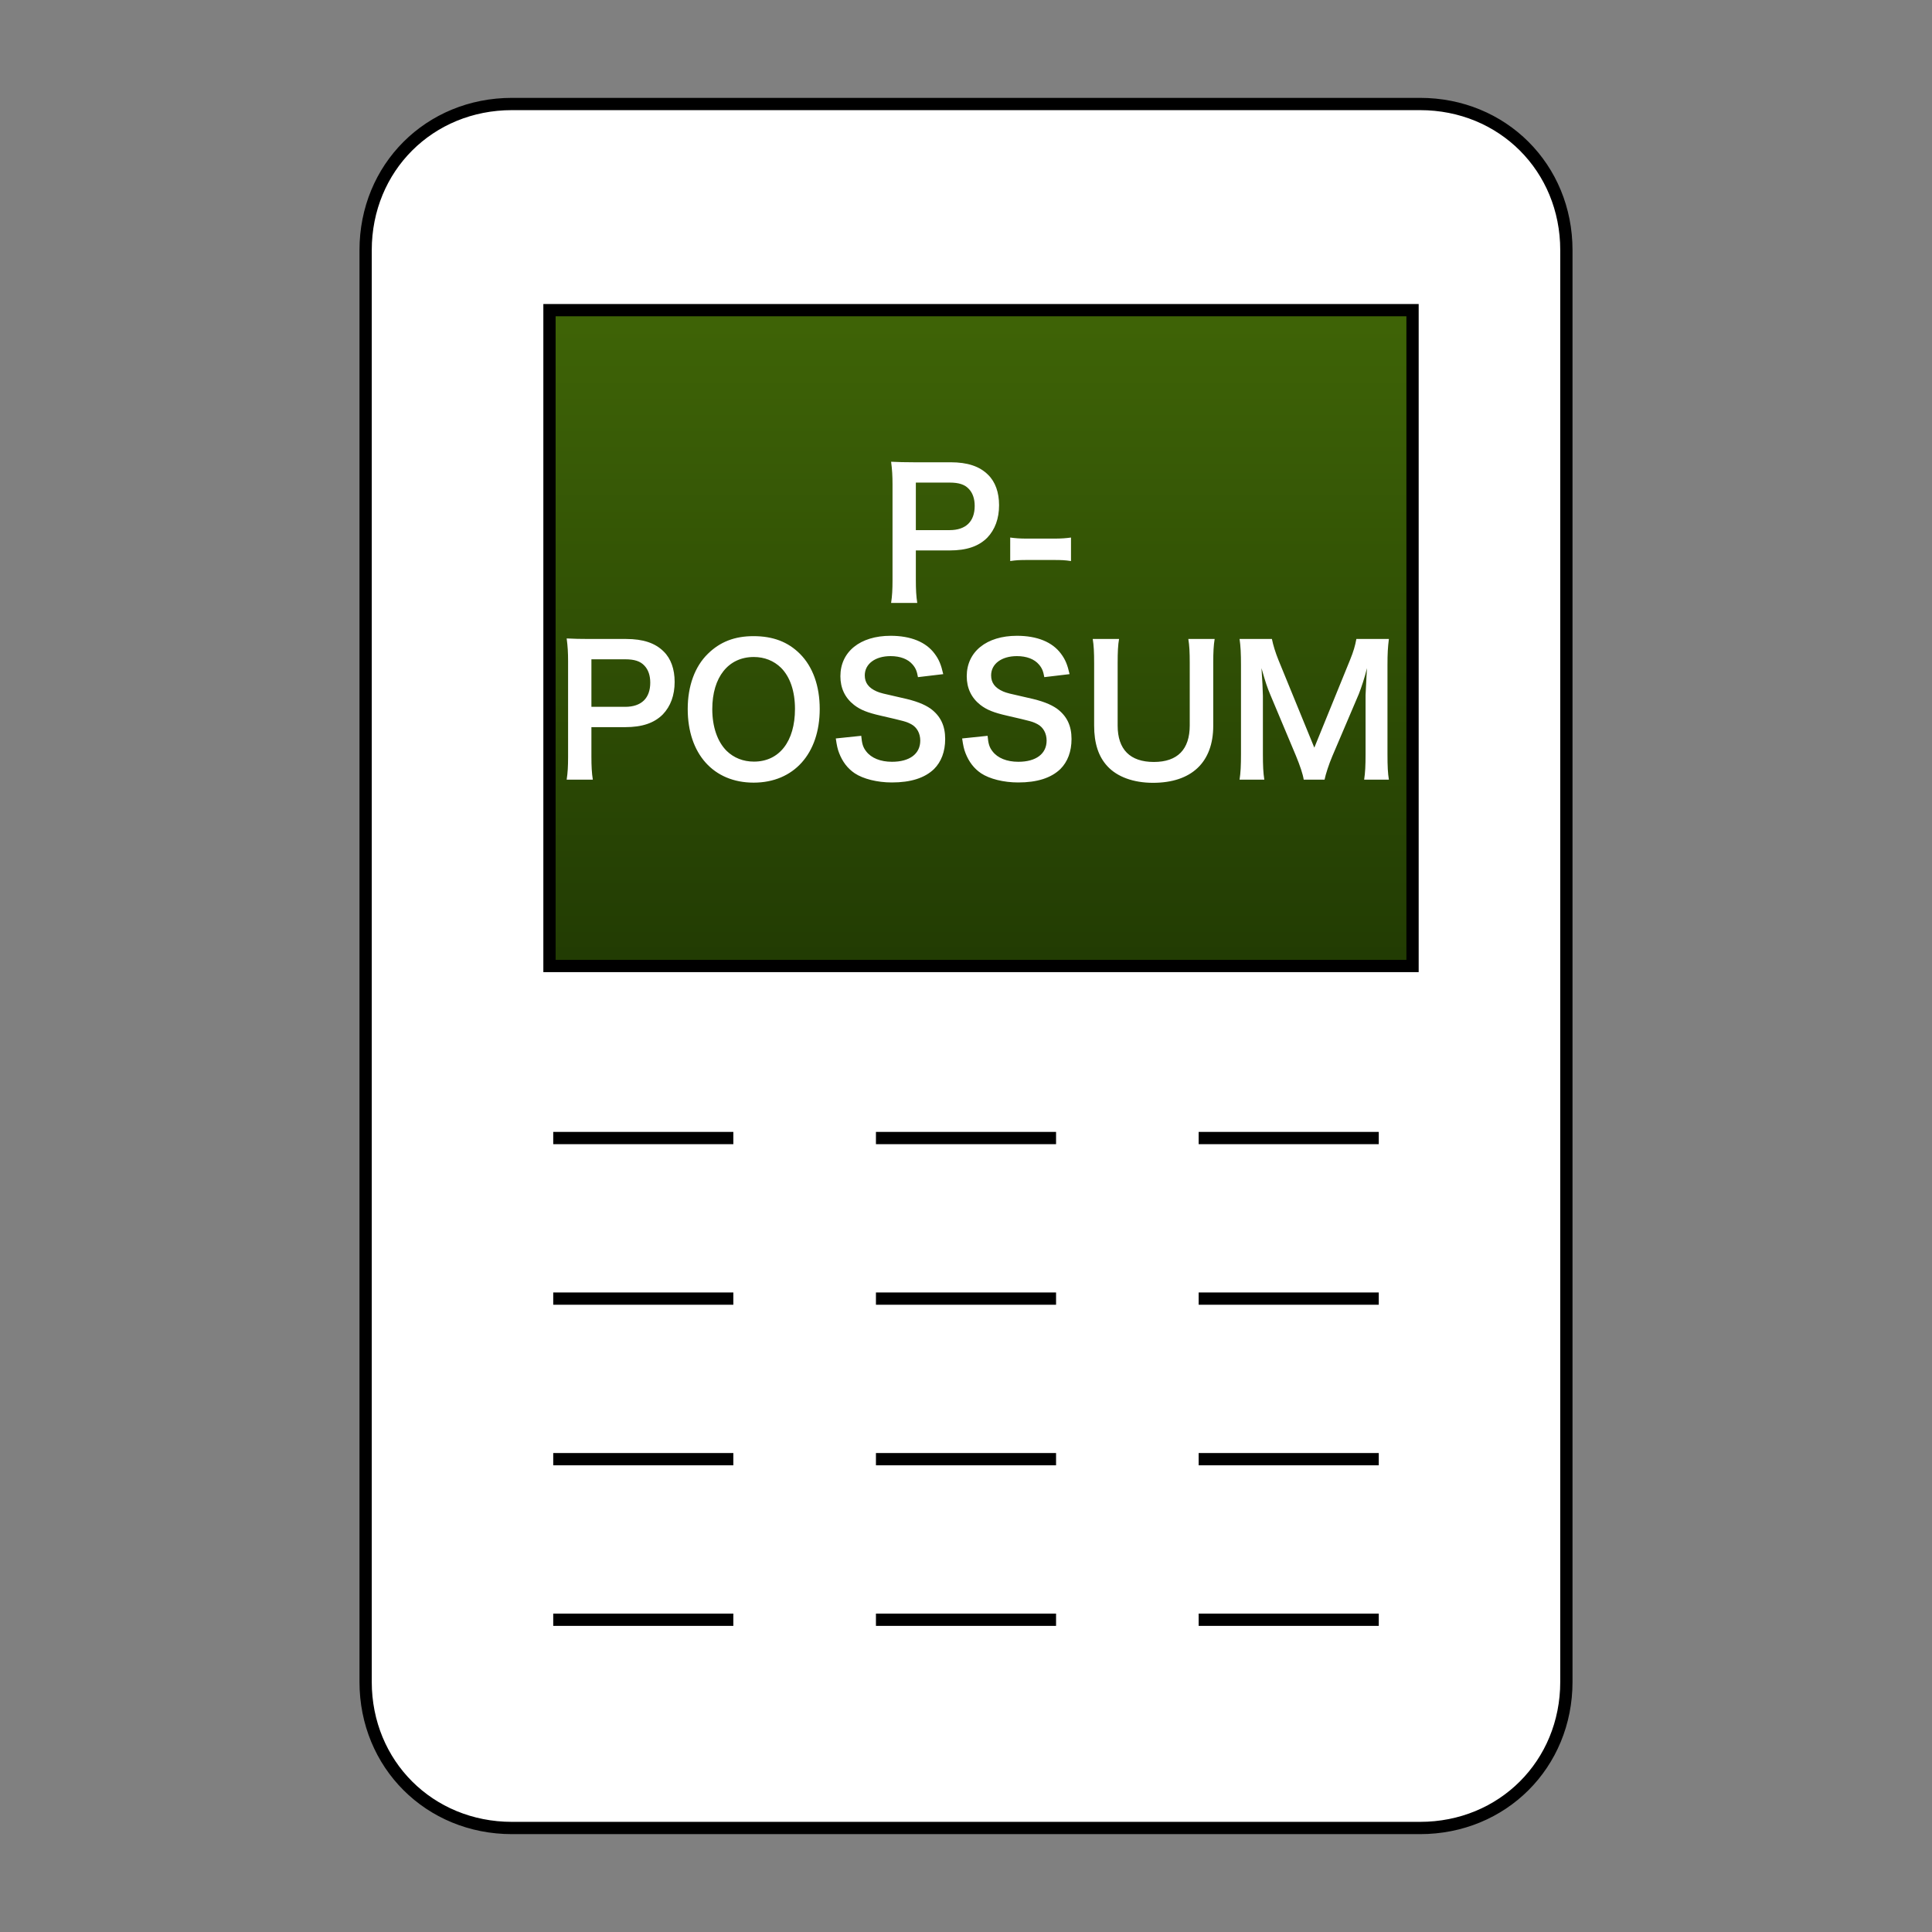 <?xml version="1.0" encoding="UTF-8"?>
<svg width="492px" height="492px" viewBox="0 0 492 492" version="1.1" xmlns="http://www.w3.org/2000/svg" xmlns:xlink="http://www.w3.org/1999/xlink">
    <rect x="0" y="0" width="492" height="492" fill="#808080" stroke="none"/>
    <!-- Generator: Sketch 52.4 (67378) - http://www.bohemiancoding.com/sketch -->
    <title>NELA Copy 3</title>
    <desc>Created with Sketch.</desc>
    <defs>
        <linearGradient x1="50%" y1="0%" x2="50%" y2="100%" id="linearGradient-1">
            <stop stop-color="#436A07" offset="0%"></stop>
            <stop stop-color="#203903" offset="100%"></stop>
        </linearGradient>
    </defs>
    <g id="NELA-Copy-3" stroke="none" stroke-width="1" fill="none" fill-rule="evenodd">
        <g id="Group-2" transform="translate(93, 26)">
            <g id="Group-3" transform="translate(34, 27)">
                <rect id="Rectangle" stroke="#979797" fill="url(#linearGradient-1)" x="0.5" y="0.5" width="263" height="203"></rect>
                <path d="M106.588,100.54 L99.927,100.54 C100.198,98.74 100.287,97.165 100.287,94.735 L100.287,70.39 C100.287,68.23 100.198,66.61 99.927,64.585 C101.862,64.675 103.257,64.72 105.642,64.72 L115.047,64.72 C119.412,64.72 122.472,65.755 124.632,67.915 C126.478,69.715 127.422,72.415 127.422,75.655 C127.422,79.075 126.388,81.865 124.407,83.935 C122.203,86.14 119.142,87.175 114.823,87.175 L106.228,87.175 L106.228,94.69 C106.228,97.12 106.317,98.83 106.588,100.54 Z M106.228,82 L114.823,82 C118.963,82 121.213,79.795 121.213,75.835 C121.213,74.035 120.718,72.55 119.728,71.515 C118.692,70.39 117.207,69.895 114.823,69.895 L106.228,69.895 L106.228,82 Z M130.257,89.875 L130.257,83.89 C131.562,84.07 132.688,84.16 134.488,84.16 L141.463,84.16 C143.308,84.16 144.433,84.07 145.738,83.89 L145.738,89.875 C144.252,89.65 143.308,89.605 141.463,89.605 L134.488,89.605 C132.732,89.605 131.743,89.65 130.257,89.875 Z M23.968,145.54 L17.308,145.54 C17.578,143.74 17.668,142.165 17.668,139.735 L17.668,115.39 C17.668,113.23 17.578,111.61 17.308,109.585 C19.242,109.675 20.637,109.72 23.023,109.72 L32.428,109.72 C36.792,109.72 39.852,110.755 42.013,112.915 C43.858,114.715 44.803,117.415 44.803,120.655 C44.803,124.075 43.767,126.865 41.788,128.935 C39.583,131.14 36.523,132.175 32.203,132.175 L23.608,132.175 L23.608,139.69 C23.608,142.12 23.698,143.83 23.968,145.54 Z M23.608,127 L32.203,127 C36.343,127 38.593,124.795 38.593,120.835 C38.593,119.035 38.097,117.55 37.108,116.515 C36.072,115.39 34.587,114.895 32.203,114.895 L23.608,114.895 L23.608,127 Z M64.873,109 C69.823,109 73.647,110.44 76.707,113.5 C79.993,116.785 81.748,121.69 81.748,127.54 C81.748,138.925 75.132,146.305 64.918,146.305 C54.703,146.305 48.133,138.97 48.133,127.54 C48.133,121.735 49.932,116.74 53.263,113.5 C56.367,110.44 60.102,109 64.873,109 Z M65.007,140.95 C71.442,140.95 75.448,135.82 75.448,127.54 C75.448,122.995 74.188,119.35 71.892,117.055 C70.047,115.255 67.662,114.31 64.963,114.31 C58.483,114.31 54.388,119.44 54.388,127.585 C54.388,132.085 55.693,135.865 58.032,138.205 C59.877,140.005 62.263,140.95 65.007,140.95 Z M85.843,135.055 L92.323,134.38 C92.502,136.405 92.772,137.305 93.582,138.34 C94.888,140.05 97.228,140.995 100.153,140.995 C104.653,140.995 107.353,138.97 107.353,135.595 C107.353,133.75 106.498,132.22 105.103,131.455 C103.752,130.735 103.483,130.69 97.272,129.25 C93.897,128.485 92.097,127.765 90.478,126.505 C88.183,124.705 87.013,122.23 87.013,119.215 C87.013,112.96 92.052,108.91 99.793,108.91 C104.922,108.91 108.793,110.485 110.998,113.455 C112.123,114.94 112.662,116.29 113.203,118.675 L106.767,119.44 C106.498,117.91 106.183,117.145 105.418,116.245 C104.248,114.85 102.267,114.085 99.793,114.085 C95.877,114.085 93.222,116.065 93.222,118.99 C93.222,120.88 94.213,122.185 96.282,123.085 C97.272,123.49 97.632,123.58 102.627,124.705 C106.183,125.47 108.343,126.325 109.963,127.45 C112.528,129.34 113.698,131.815 113.698,135.19 C113.698,138.385 112.707,140.995 110.862,142.84 C108.478,145.135 104.922,146.26 100.108,146.26 C96.418,146.26 92.817,145.36 90.657,143.92 C88.858,142.705 87.552,140.995 86.698,138.79 C86.293,137.755 86.112,136.9 85.843,135.055 Z M118.017,135.055 L124.498,134.38 C124.677,136.405 124.948,137.305 125.757,138.34 C127.062,140.05 129.403,140.995 132.327,140.995 C136.827,140.995 139.528,138.97 139.528,135.595 C139.528,133.75 138.673,132.22 137.278,131.455 C135.928,130.735 135.657,130.69 129.447,129.25 C126.073,128.485 124.272,127.765 122.653,126.505 C120.358,124.705 119.188,122.23 119.188,119.215 C119.188,112.96 124.228,108.91 131.968,108.91 C137.097,108.91 140.968,110.485 143.173,113.455 C144.298,114.94 144.838,116.29 145.377,118.675 L138.942,119.44 C138.673,117.91 138.357,117.145 137.593,116.245 C136.423,114.85 134.442,114.085 131.968,114.085 C128.053,114.085 125.397,116.065 125.397,118.99 C125.397,120.88 126.388,122.185 128.458,123.085 C129.447,123.49 129.808,123.58 134.803,124.705 C138.357,125.47 140.518,126.325 142.137,127.45 C144.702,129.34 145.873,131.815 145.873,135.19 C145.873,138.385 144.882,140.995 143.037,142.84 C140.653,145.135 137.097,146.26 132.282,146.26 C128.593,146.26 124.993,145.36 122.832,143.92 C121.032,142.705 119.728,140.995 118.873,138.79 C118.468,137.755 118.287,136.9 118.017,135.055 Z M175.618,109.72 L182.322,109.72 C182.053,111.385 181.963,113.005 181.963,115.84 L181.963,131.815 C181.963,141.13 176.428,146.35 166.618,146.35 C161.623,146.35 157.482,144.82 155.007,142.12 C152.713,139.645 151.632,136.27 151.632,131.77 L151.632,115.885 C151.632,113.095 151.542,111.34 151.273,109.72 L157.977,109.72 C157.708,111.25 157.618,112.96 157.618,115.885 L157.618,131.77 C157.618,137.845 160.768,141.04 166.843,141.04 C172.873,141.04 175.977,137.845 175.977,131.725 L175.977,115.885 C175.977,113.005 175.887,111.385 175.618,109.72 Z M210.312,145.54 L205.002,145.54 C204.778,144.1 204.058,141.985 203.023,139.465 L196.542,124.03 C195.688,122.005 195.282,120.79 194.248,117.145 C194.428,119.53 194.607,123.22 194.607,124.21 L194.607,138.97 C194.607,142.075 194.697,143.785 194.968,145.54 L188.667,145.54 C188.938,143.74 189.028,141.985 189.028,138.97 L189.028,116.38 C189.028,113.455 188.938,111.565 188.667,109.72 L196.903,109.72 C197.218,111.295 197.803,113.185 198.567,115.075 L207.702,137.395 L216.792,115.075 C217.692,112.87 218.097,111.43 218.412,109.72 L226.692,109.72 C226.423,111.88 226.333,113.365 226.333,116.38 L226.333,138.97 C226.333,142.255 226.423,143.875 226.692,145.54 L220.393,145.54 C220.662,143.695 220.752,142.075 220.752,138.97 L220.752,124.03 C220.933,120.115 221.067,117.82 221.113,117.145 C220.528,119.575 219.673,122.095 219.042,123.715 L212.292,139.555 C211.393,141.67 210.583,144.19 210.312,145.54 Z" id="P--POSSUM" fill="#FFFFFF"></path>
            </g>
            <g id="Page-1" stroke="#000000" stroke-width="3.125">
                <path d="M268.623,439.514 L37.377,439.514 C16.352,439.514 0.108,423.285 0.108,402.291 L0.108,37.709 C0.108,16.715 16.352,0.486 37.377,0.486 L268.623,0.486 C289.648,0.486 305.892,16.715 305.892,37.709 L305.892,402.291 C305.892,423.285 289.648,439.514 268.623,439.514 Z M46.93,52.979 L46.93,220 L266.715,220 L266.715,52.979 L46.93,52.979 Z" id="Combined-Shape" fill="#FFFFFF"></path>
                <path d="M47.884,263.811 L93.751,263.811" id="Stroke-3"></path>
                <path d="M130.066,263.811 L175.934,263.811" id="Stroke-4"></path>
                <path d="M212.249,263.811 L258.116,263.811" id="Stroke-5"></path>
                <path d="M47.884,304.7 L93.751,304.7" id="Stroke-6"></path>
                <path d="M130.066,304.7 L175.934,304.7" id="Stroke-7"></path>
                <path d="M212.249,304.7 L258.116,304.7" id="Stroke-8"></path>
                <path d="M47.884,345.59 L93.751,345.59" id="Stroke-9"></path>
                <path d="M130.066,345.59 L175.934,345.59" id="Stroke-10"></path>
                <path d="M212.249,345.59 L258.116,345.59" id="Stroke-11"></path>
                <path d="M47.884,386.48 L93.751,386.48" id="Stroke-12"></path>
                <path d="M130.066,386.48 L175.934,386.48" id="Stroke-13"></path>
                <path d="M212.249,386.48 L258.116,386.48" id="Stroke-14"></path>
            </g>
        </g>
    </g>
</svg>